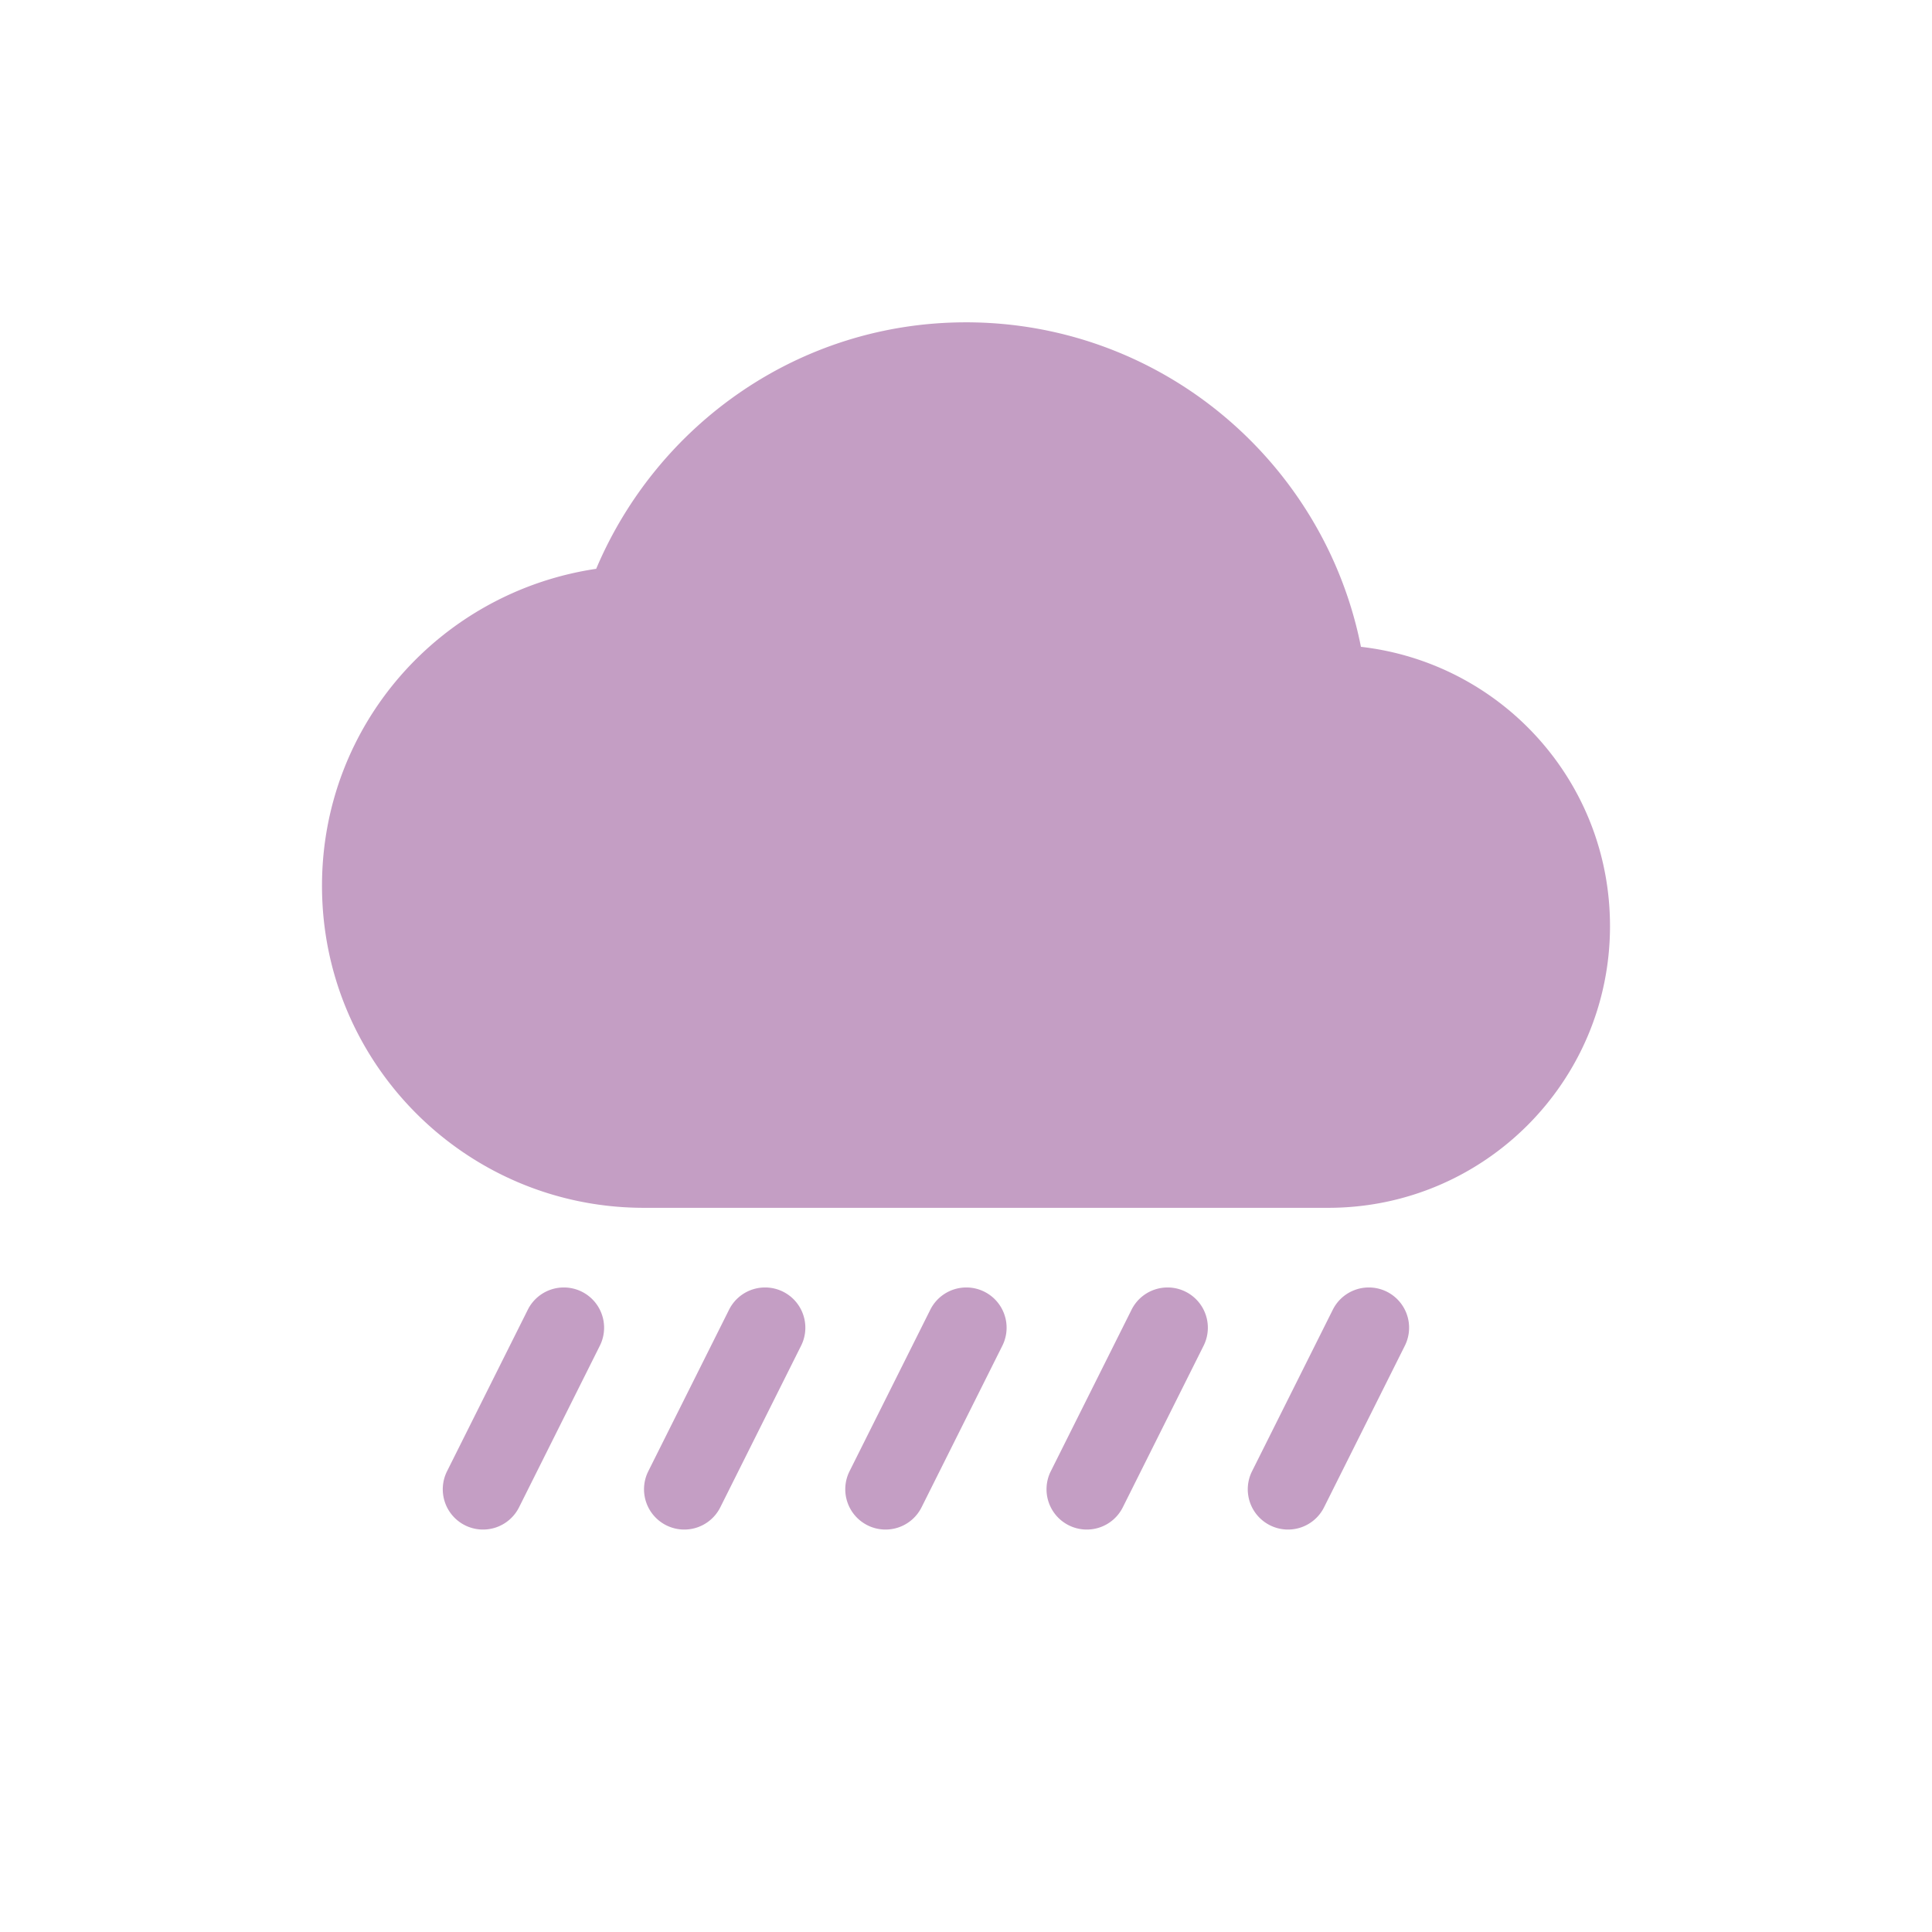<svg xmlns="http://www.w3.org/2000/svg" width="24" height="24" version="1.1">
 <defs>
  <style id="current-color-scheme" type="text/css">
   .ColorScheme-Text { color:#c49ec4; } .ColorScheme-Highlight { color:#4285f4; } .ColorScheme-NeutralText { color:#ff9800; } .ColorScheme-PositiveText { color:#4caf50; } .ColorScheme-NegativeText { color:#f44336; }
  </style>
 </defs>
 <g transform="translate(-128,-680.29)">
  <path style="fill:currentColor" class="ColorScheme-Text" d="m 11,3.004 c -2.071,0 -3.835,1.268 -4.594,3.062 C 4.478,6.353 3,7.996 3,10.004 c 0,2.209 1.791,4 4,4 l 8.5,0 c 1.933,0 3.5,-1.567 3.5,-3.5 C 19,8.707 17.649,7.235 15.906,7.035 15.452,4.742 13.427,3.004 11,3.004 Z M 5.979,14.994 a 0.5,0.5 0 0 0 -0.426,0.283 l -1,2 a 0.5,0.5 0 1 0 0.895,0.447 l 1,-2 a 0.5,0.5 0 0 0 -0.469,-0.73 z m 2.5,0 a 0.5,0.5 0 0 0 -0.426,0.283 l -1,2 a 0.5,0.5 0 1 0 0.895,0.447 l 1,-2 a 0.5,0.5 0 0 0 -0.469,-0.73 z m 2.5,0 a 0.5,0.5 0 0 0 -0.426,0.283 l -1,2 a 0.5,0.5 0 1 0 0.895,0.447 l 1,-2 a 0.5,0.5 0 0 0 -0.469,-0.73 z m 2.5,0 a 0.5,0.5 0 0 0 -0.426,0.283 l -1,2 a 0.5,0.5 0 1 0 0.895,0.447 l 1,-2 a 0.5,0.5 0 0 0 -0.469,-0.73 z m 2.5,0 a 0.5,0.5 0 0 0 -0.426,0.283 l -1,2 a 0.5,0.5 0 1 0 0.895,0.447 l 1,-2 a 0.5,0.5 0 0 0 -0.469,-0.73 z" transform="translate(129,681.29)"/>
 </g>
</svg>
